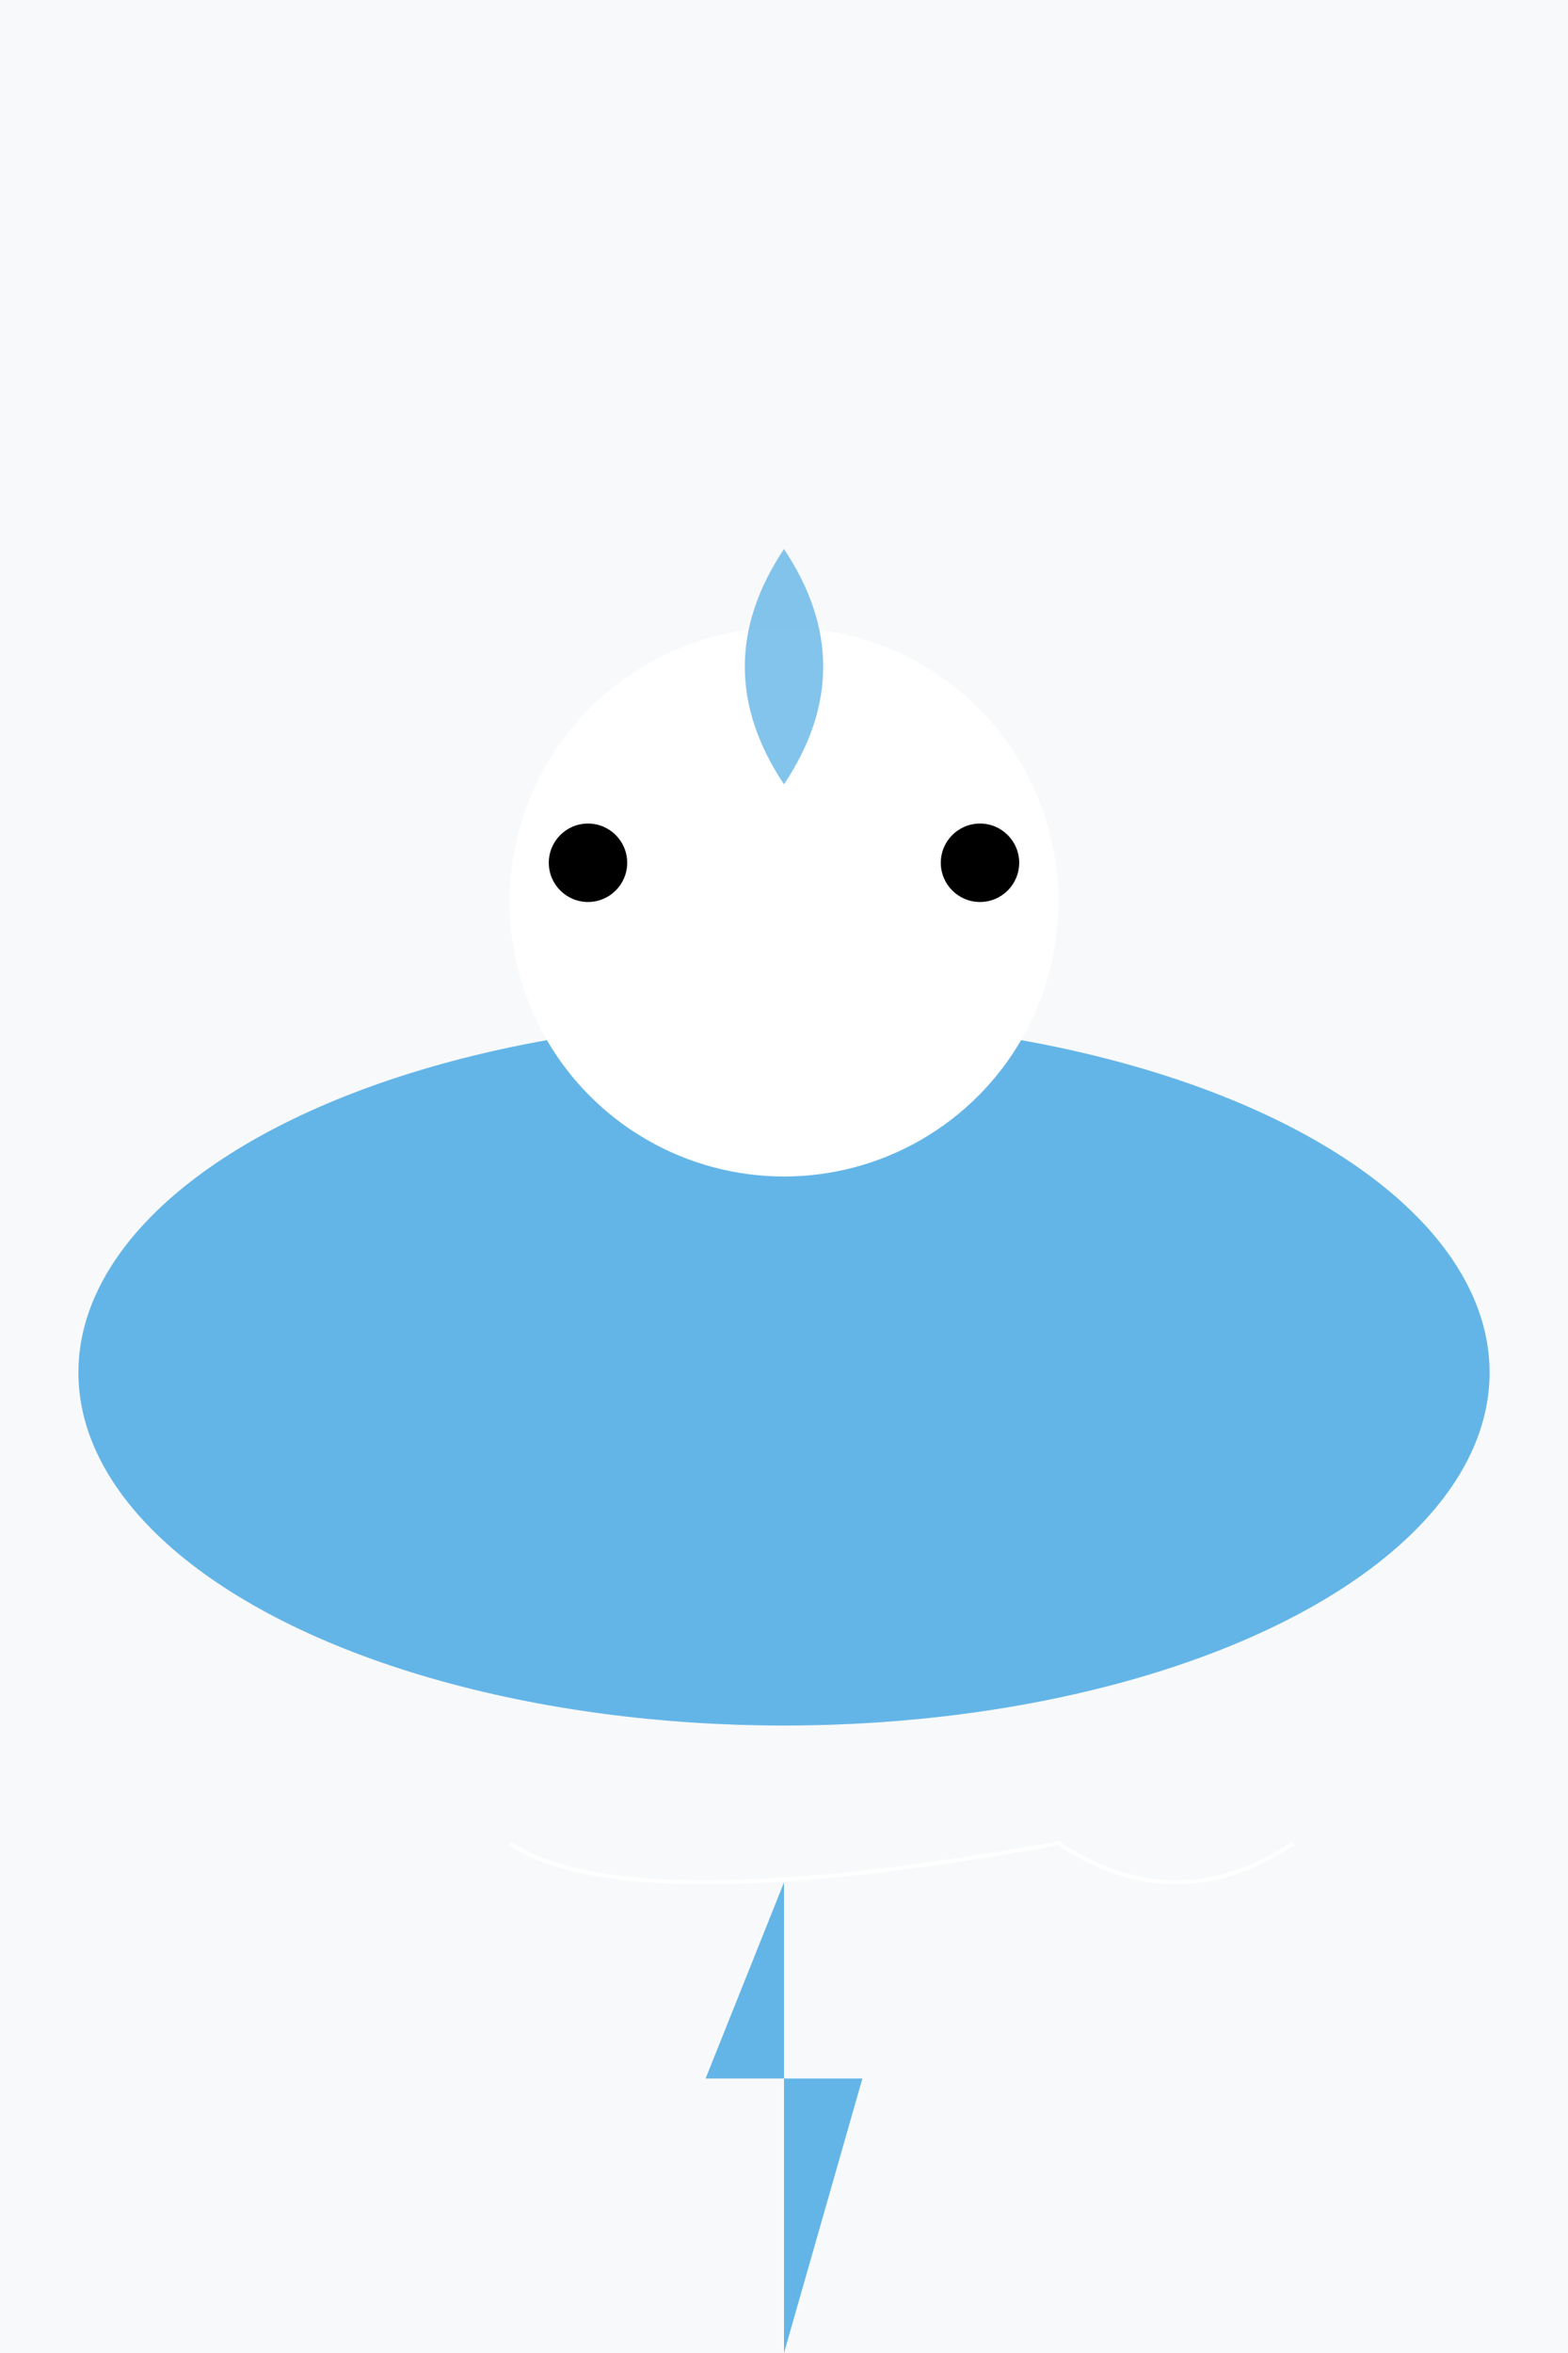 <svg width="400" height="600" xmlns="http://www.w3.org/2000/svg">

  <!-- Background -->
  <rect x="0" y="0" width="100%" height="100%" fill="#f8f9fa"/>

  <!-- Scales pattern -->
  <defs>
    <pattern id="scales" patternUnits="userSpaceOnUse" width="50" height="40">
      <path d="M0,0 l25,-20 h30 z M0,20 l25,20 h30 z" stroke="#64b5e7" fill="none"/>
    </pattern>
  </defs>

  <!-- Body -->
  <ellipse cx="200" cy="350" rx="180" ry="90" fill="#64b5e7"/>

  <!-- Head -->
  <circle cx="200" cy="230" r="70" fill="#fff"/>

  <!-- Hair/Fins -->
  <path d="M200,200 Q180,170 200,140 Q220,170 200,200" fill="#64b5e7" opacity="0.8"/>
  <!-- Duplicate paths for other fins and hair -->

  <!-- Tail -->
  <polygon points="200,480 180,530 220,530 200,600" fill="#64b5e7"/>

  <!-- Eyes -->
  <circle cx="150" cy="220" r="10" fill="#000"/>
  <circle cx="250" cy="220" r="10" fill="#000"/>

  <!-- Mouth -->
  <path d="M130,470 Q160,490 270,470 Q300,490 330,470" stroke="#fff" fill="none"/>

</svg>
